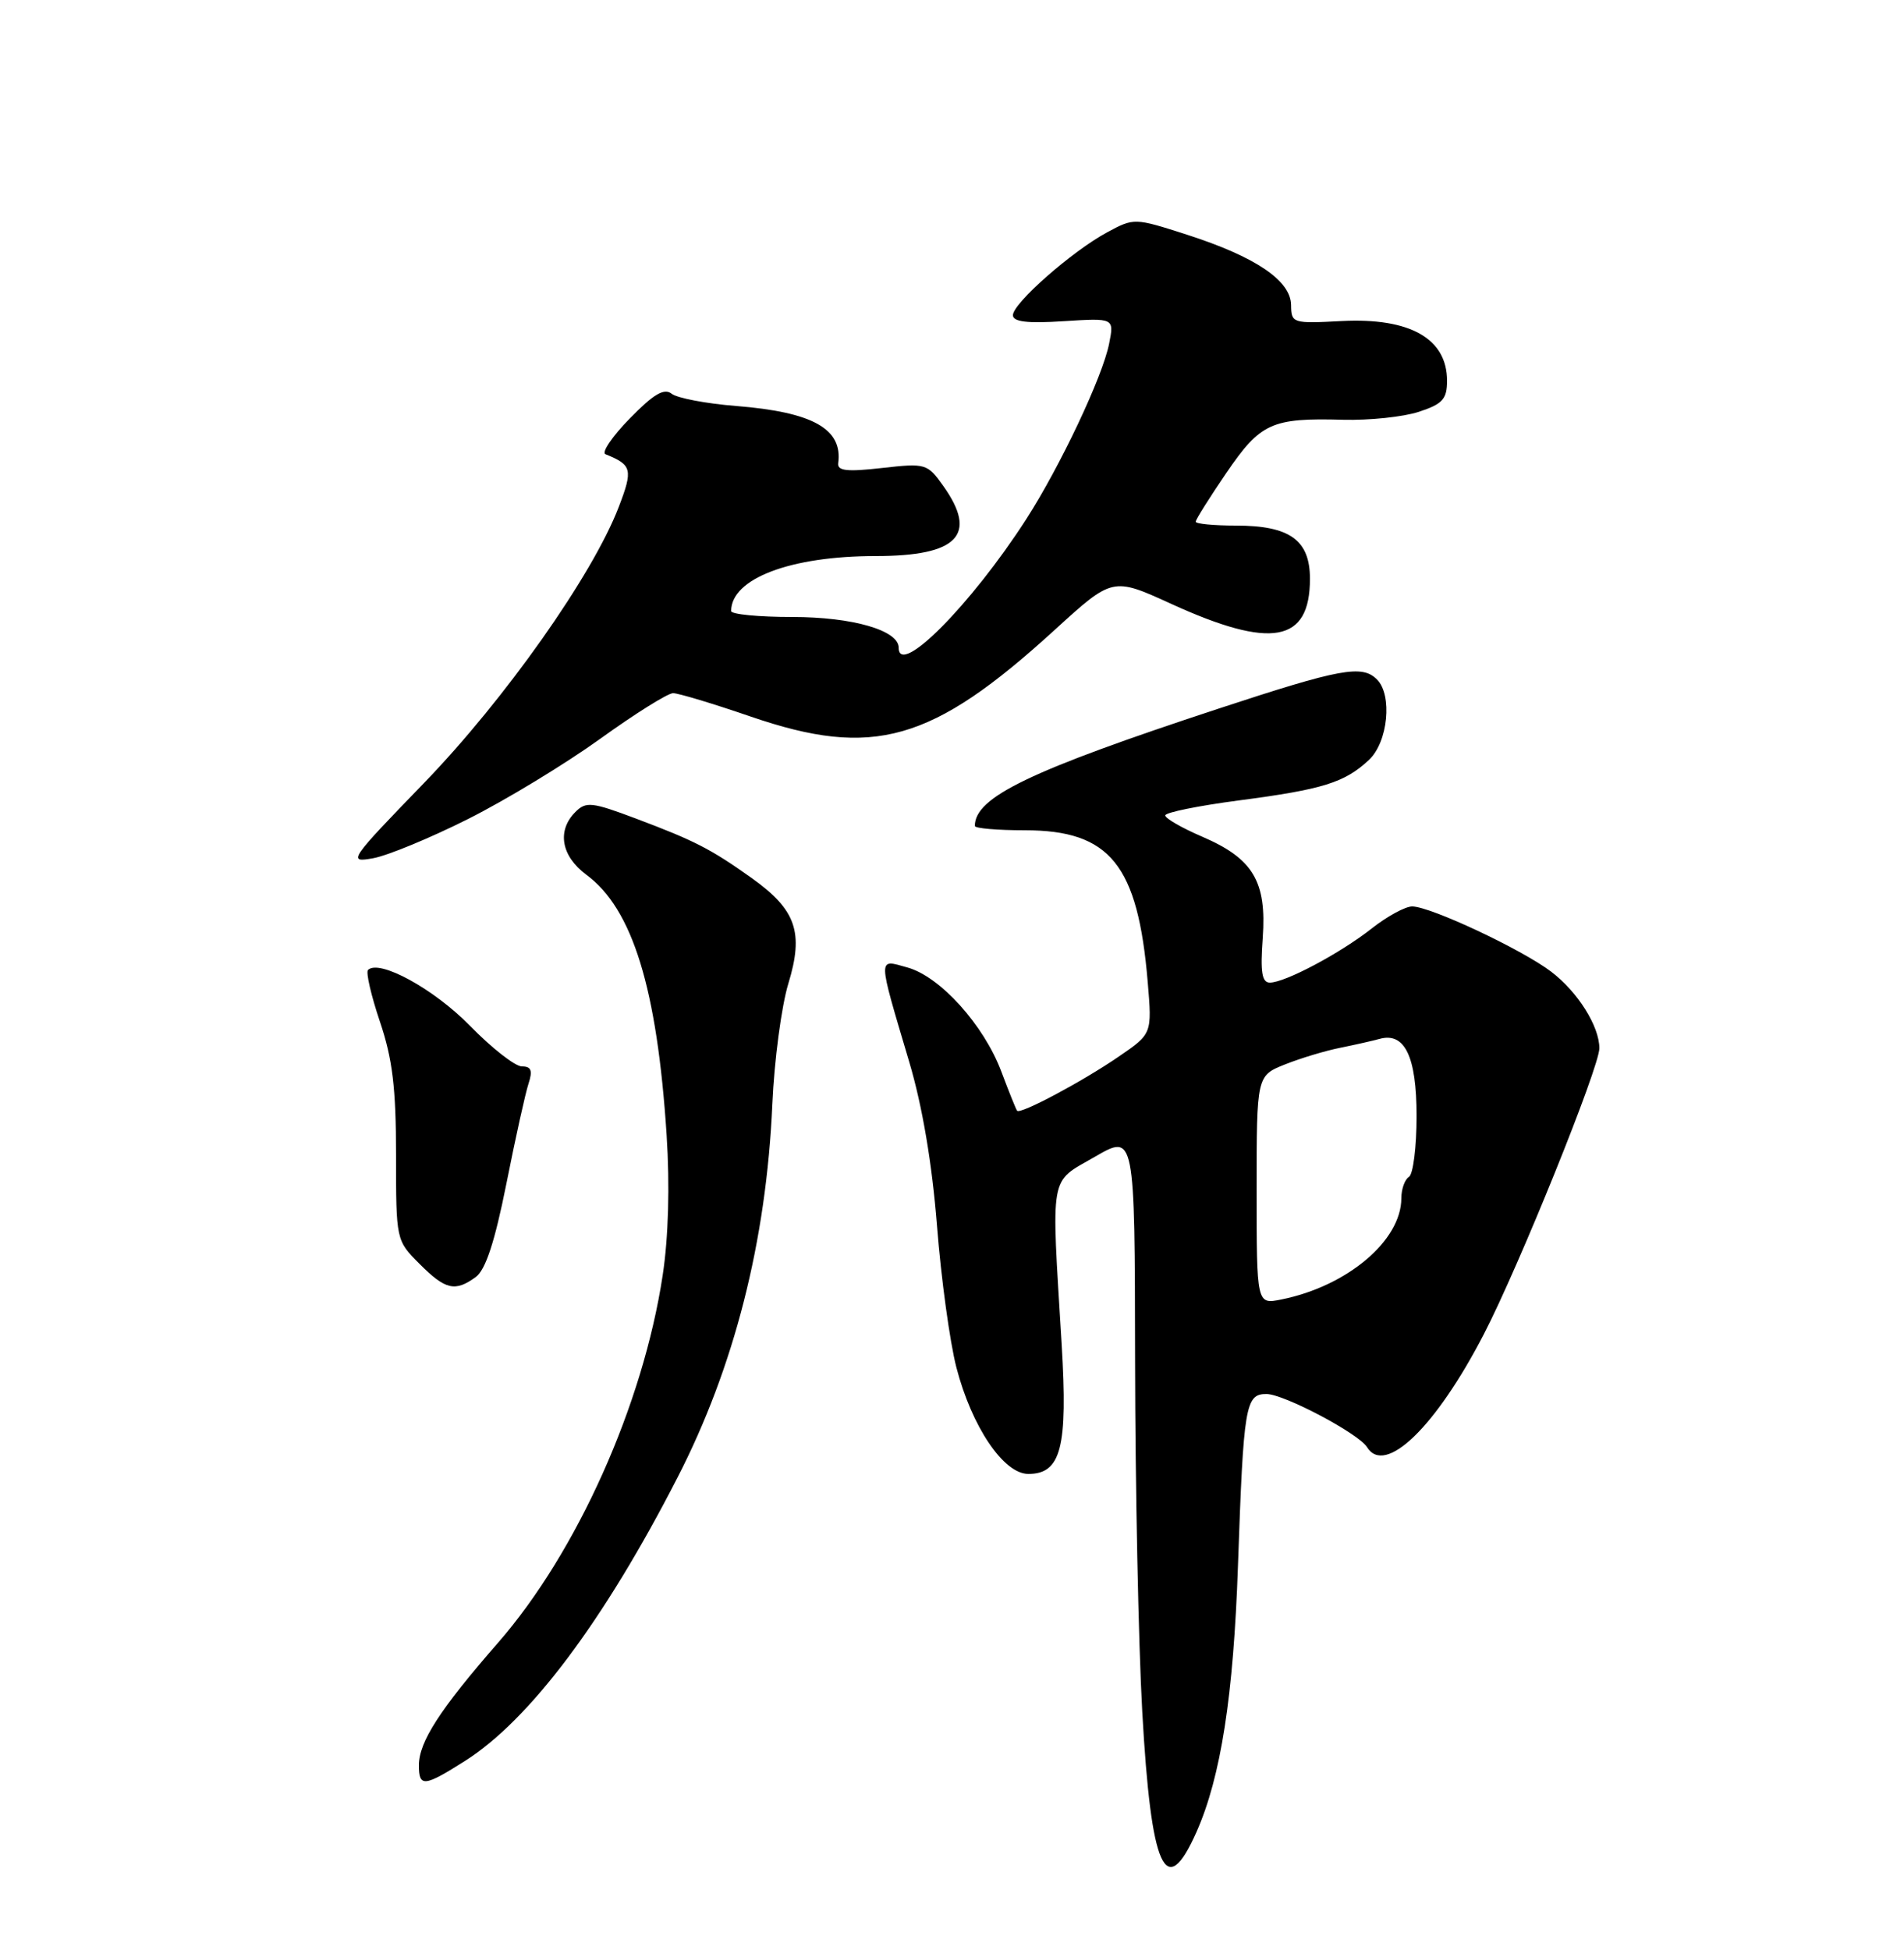 <?xml version="1.0" encoding="UTF-8" standalone="no"?>
<!DOCTYPE svg PUBLIC "-//W3C//DTD SVG 1.1//EN" "http://www.w3.org/Graphics/SVG/1.1/DTD/svg11.dtd" >
<svg xmlns="http://www.w3.org/2000/svg" xmlns:xlink="http://www.w3.org/1999/xlink" version="1.1" viewBox="0 0 250 256">
 <g >
 <path fill="currentColor"
d=" M 157.11 240.49 C 160.31 233.25 161.96 222.63 162.55 205.50 C 163.28 184.46 163.52 183.00 166.30 183.01 C 168.59 183.02 178.38 188.19 179.49 189.98 C 181.85 193.81 188.53 187.35 194.85 175.12 C 199.47 166.18 210.00 140.11 210.00 137.62 C 210.00 134.73 207.18 130.24 203.68 127.57 C 199.85 124.65 187.81 119.00 185.42 119.00 C 184.52 119.00 182.15 120.29 180.14 121.87 C 175.98 125.15 168.73 129.00 166.73 129.00 C 165.69 129.00 165.47 127.61 165.80 123.13 C 166.33 115.73 164.54 112.72 157.87 109.85 C 155.19 108.70 153.00 107.44 153.00 107.05 C 153.00 106.66 157.36 105.78 162.68 105.08 C 173.69 103.64 176.57 102.74 179.75 99.76 C 182.25 97.42 182.86 91.26 180.80 89.20 C 178.84 87.24 176.05 87.75 160.00 93.03 C 135.18 101.20 128.00 104.65 128.00 108.43 C 128.00 108.75 130.96 109.00 134.57 109.00 C 145.75 109.00 149.41 113.52 150.70 128.94 C 151.27 135.72 151.27 135.72 146.88 138.72 C 142.10 142.00 133.96 146.33 133.55 145.82 C 133.40 145.64 132.48 143.34 131.49 140.71 C 129.19 134.57 123.45 128.20 119.14 127.01 C 115.21 125.92 115.19 125.28 119.39 139.43 C 121.11 145.22 122.39 152.79 123.03 160.93 C 123.57 167.84 124.72 176.20 125.57 179.50 C 127.59 187.30 131.77 193.50 135.02 193.50 C 139.32 193.50 140.22 190.03 139.40 176.50 C 138.02 153.66 137.72 155.36 143.75 151.87 C 149.00 148.83 149.00 148.83 149.04 178.67 C 149.06 195.08 149.48 215.79 149.98 224.71 C 151.14 245.46 153.04 249.68 157.11 240.49 Z  M 61.07 231.17 C 69.55 225.79 79.29 212.81 88.94 194.01 C 96.42 179.46 100.61 162.97 101.41 144.99 C 101.66 139.22 102.61 132.09 103.51 129.13 C 105.57 122.39 104.53 119.43 98.68 115.26 C 93.29 111.43 91.24 110.38 83.49 107.46 C 77.72 105.29 76.94 105.20 75.55 106.60 C 73.10 109.05 73.68 112.39 76.99 114.84 C 83.06 119.32 86.28 129.77 87.53 149.02 C 87.96 155.65 87.77 162.45 87.01 167.43 C 84.44 184.41 75.76 203.78 65.39 215.67 C 57.76 224.41 55.01 228.67 55.00 231.75 C 55.00 234.65 55.68 234.59 61.07 231.17 Z  M 62.47 167.65 C 63.76 166.70 64.96 163.06 66.49 155.40 C 67.68 149.40 68.99 143.49 69.40 142.25 C 69.96 140.54 69.75 140.00 68.52 140.00 C 67.64 140.00 64.57 137.60 61.70 134.66 C 56.97 129.82 49.78 125.89 48.32 127.34 C 48.02 127.64 48.73 130.70 49.89 134.14 C 51.54 139.03 52.00 142.83 52.00 151.62 C 52.00 162.82 52.01 162.85 55.08 165.92 C 58.49 169.34 59.75 169.63 62.47 167.65 Z  M 61.50 107.50 C 66.45 105.01 74.24 100.28 78.81 96.99 C 83.39 93.69 87.69 91.00 88.38 91.00 C 89.06 91.00 93.65 92.38 98.56 94.07 C 114.66 99.60 122.35 97.42 138.46 82.72 C 146.09 75.76 146.09 75.76 153.79 79.28 C 166.94 85.28 172.00 84.37 172.00 75.99 C 172.00 70.90 169.35 69.00 162.28 69.00 C 159.37 69.00 157.00 68.77 157.00 68.49 C 157.00 68.21 158.81 65.33 161.02 62.09 C 165.51 55.51 166.96 54.85 176.36 55.11 C 179.81 55.20 184.28 54.73 186.31 54.06 C 189.42 53.04 190.00 52.39 190.00 49.99 C 190.00 44.45 185.13 41.69 176.16 42.15 C 169.72 42.49 169.55 42.44 169.52 40.05 C 169.49 36.84 164.86 33.71 155.85 30.81 C 148.97 28.60 148.91 28.59 145.37 30.50 C 140.77 32.98 133.00 39.81 133.00 41.38 C 133.00 42.25 134.87 42.48 139.65 42.17 C 146.30 41.75 146.30 41.75 145.63 45.12 C 144.78 49.43 139.22 61.20 134.76 68.14 C 127.51 79.39 118.00 88.98 118.00 85.03 C 118.00 82.75 111.93 81.00 104.05 81.00 C 99.62 81.00 96.00 80.65 96.00 80.22 C 96.00 75.96 103.78 73.00 114.98 73.00 C 125.77 73.00 128.44 70.23 123.85 63.79 C 121.76 60.86 121.55 60.79 115.80 61.44 C 111.22 61.96 109.93 61.82 110.06 60.81 C 110.67 56.31 106.73 54.10 96.67 53.30 C 92.73 52.99 88.91 52.26 88.19 51.69 C 87.21 50.91 85.82 51.73 82.69 54.94 C 80.38 57.30 78.95 59.41 79.50 59.63 C 82.99 61.04 83.14 61.62 81.23 66.59 C 77.79 75.53 66.29 91.82 55.68 102.79 C 45.81 112.98 45.61 113.28 49.00 112.67 C 50.92 112.32 56.55 109.99 61.50 107.50 Z  M 165.00 156.23 C 165.00 141.22 165.00 141.22 168.75 139.73 C 170.81 138.91 174.07 137.93 176.00 137.55 C 177.93 137.16 180.24 136.64 181.14 136.39 C 184.45 135.47 186.00 138.70 186.00 146.51 C 186.00 150.57 185.55 154.16 185.00 154.50 C 184.45 154.84 184.00 156.10 184.00 157.31 C 183.99 162.88 176.88 168.87 168.23 170.60 C 165.00 171.25 165.00 171.25 165.00 156.23 Z "/>
</g>
</svg>